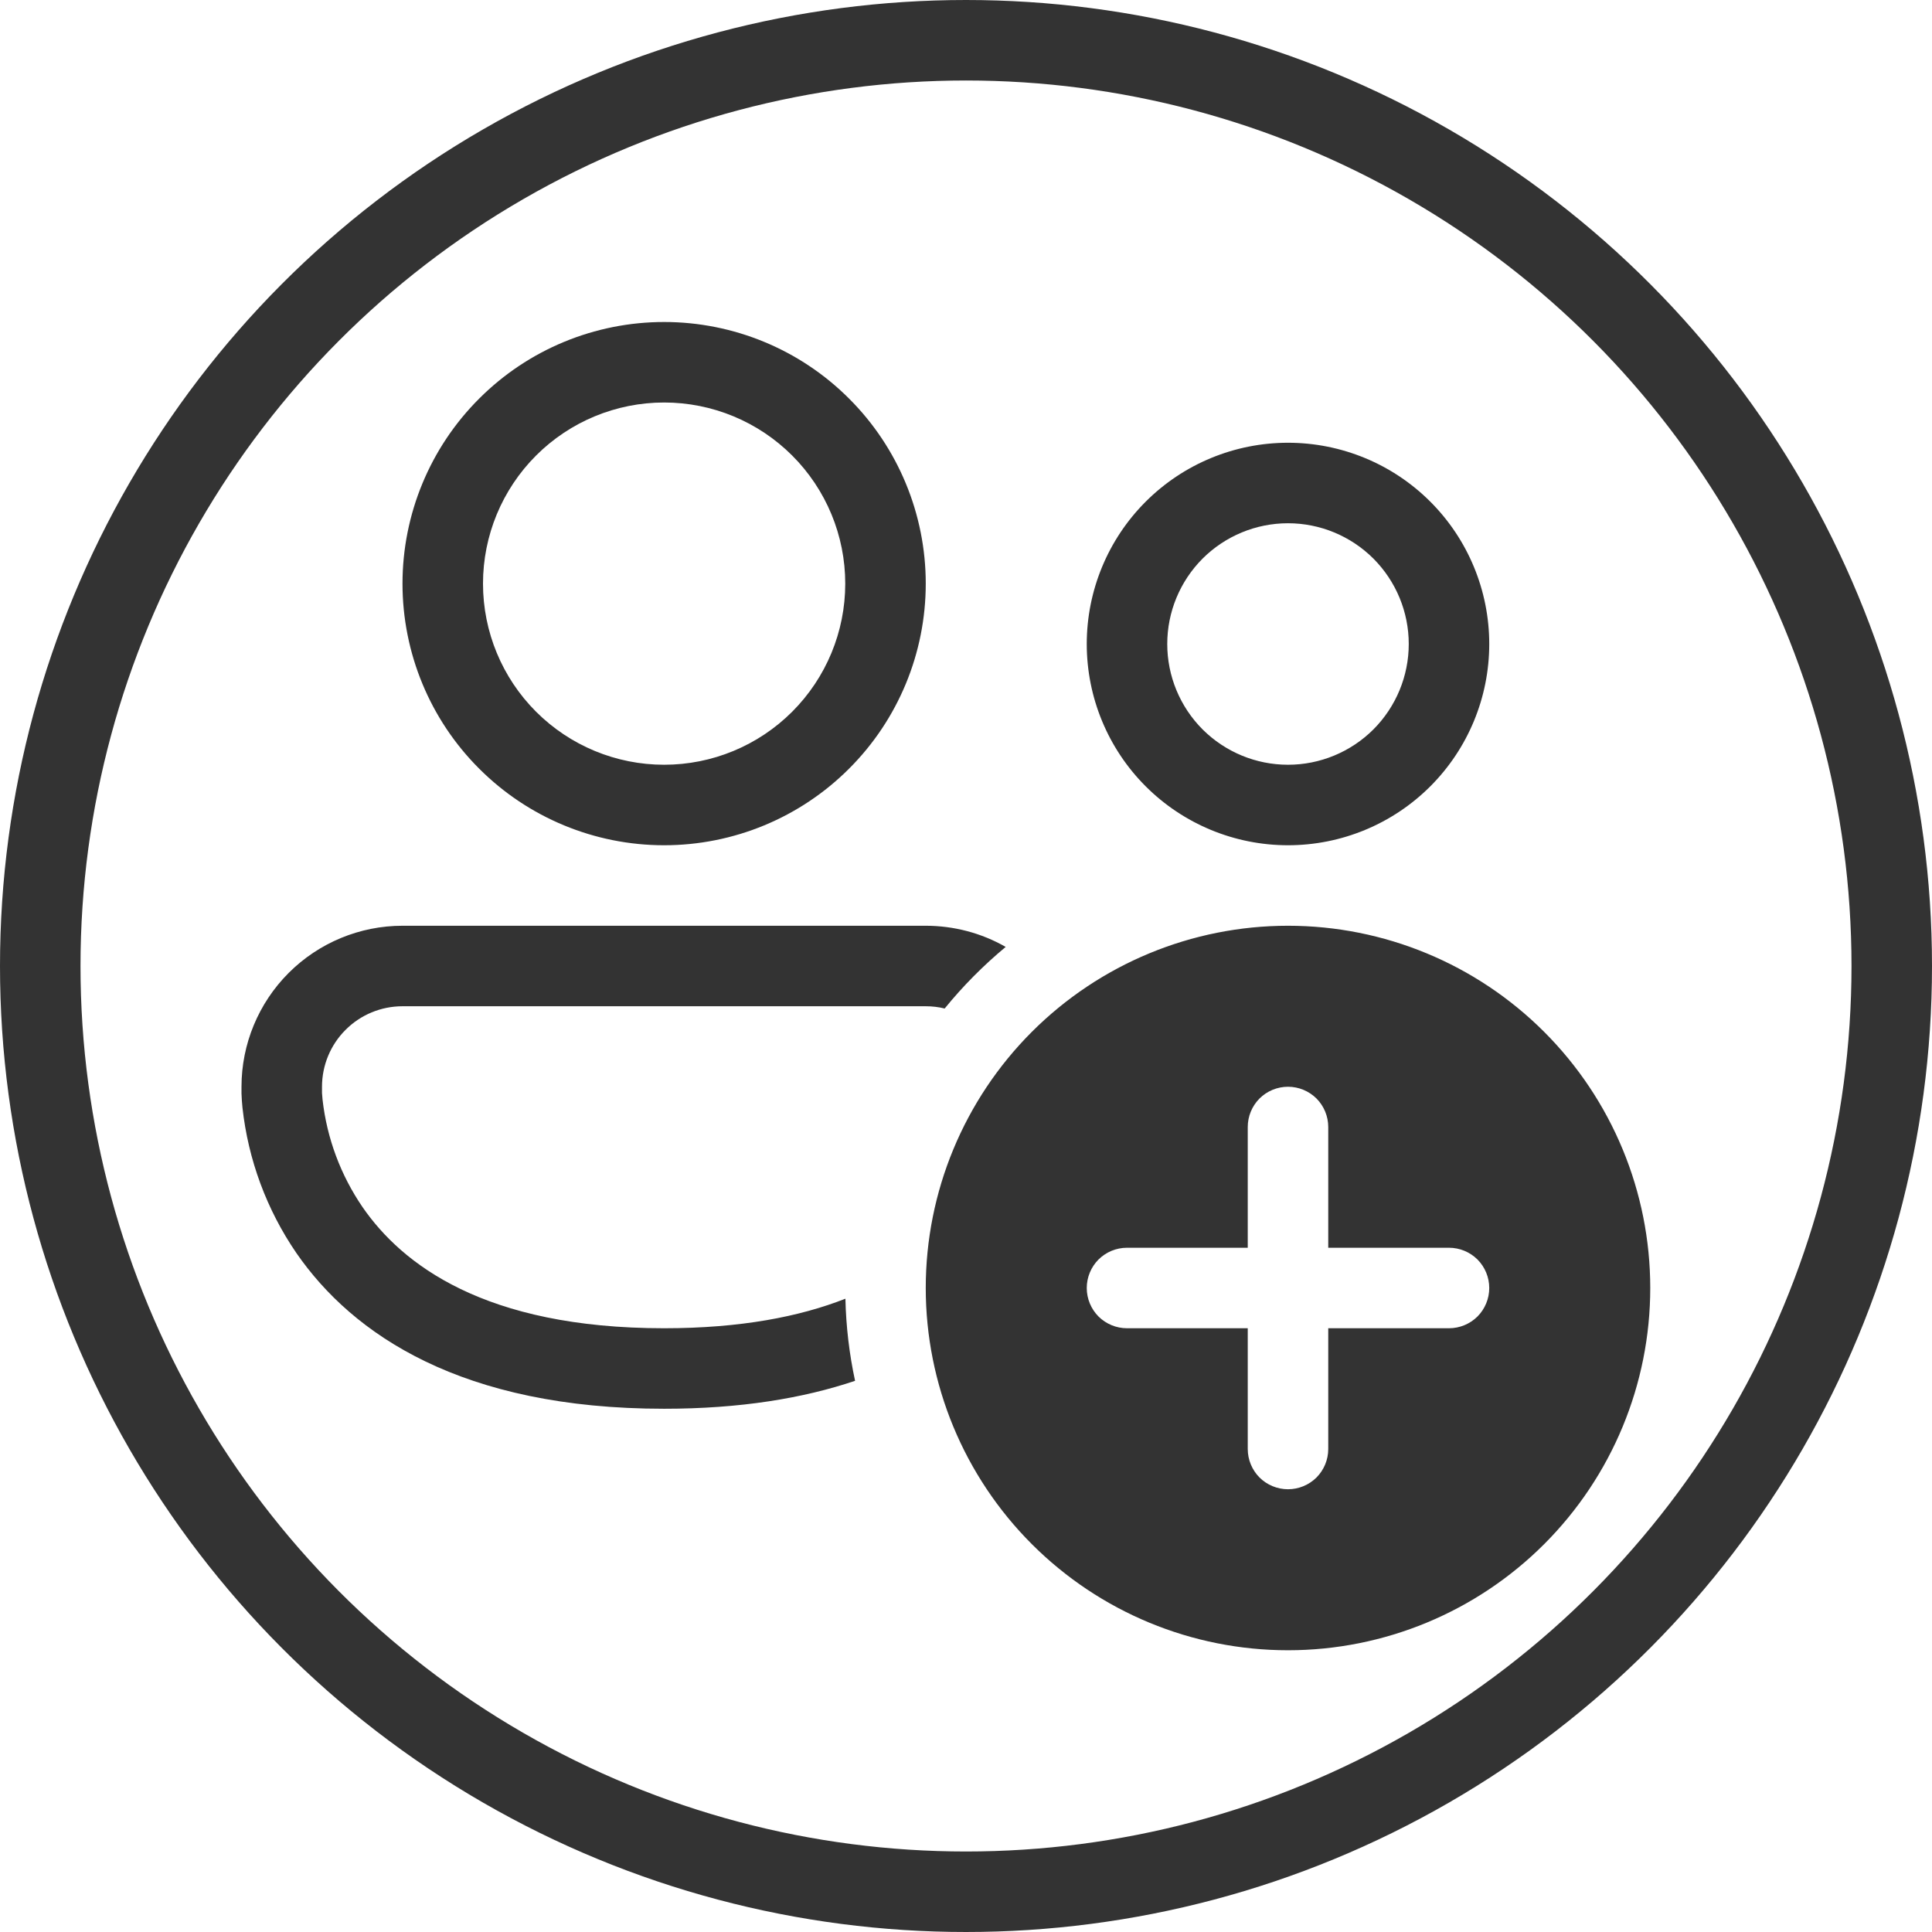 <svg width="24" height="24" viewBox="0 0 24 24" fill="none" xmlns="http://www.w3.org/2000/svg">
<path d="M6 7.25C6 6.653 6.237 6.081 6.659 5.659C7.081 5.237 7.653 5 8.25 5C8.847 5 9.419 5.237 9.841 5.659C10.263 6.081 10.5 6.653 10.5 7.25C10.5 7.847 10.263 8.419 9.841 8.841C9.419 9.263 8.847 9.5 8.25 9.5C7.653 9.5 7.081 9.263 6.659 8.841C6.237 8.419 6 7.847 6 7.25ZM8.25 4C7.388 4 6.561 4.342 5.952 4.952C5.342 5.561 5 6.388 5 7.25C5 8.112 5.342 8.939 5.952 9.548C6.561 10.158 7.388 10.5 8.25 10.5C9.112 10.5 9.939 10.158 10.548 9.548C11.158 8.939 11.5 8.112 11.5 7.25C11.5 6.388 11.158 5.561 10.548 4.952C9.939 4.342 9.112 4 8.25 4ZM3 13.5C3 12.97 3.211 12.461 3.586 12.086C3.961 11.711 4.47 11.5 5 11.5H11.5C11.848 11.5 12.191 11.59 12.493 11.763C12.216 11.993 11.962 12.249 11.735 12.528C11.658 12.509 11.579 12.5 11.5 12.5H5C4.735 12.5 4.48 12.605 4.293 12.793C4.105 12.98 4 13.235 4 13.5V13.578L4.007 13.661C4.061 14.14 4.232 14.599 4.505 14.997C4.992 15.701 6.013 16.5 8.25 16.5C9.204 16.5 9.937 16.355 10.502 16.133C10.51 16.483 10.551 16.823 10.622 17.153C9.977 17.37 9.196 17.5 8.25 17.5C5.737 17.5 4.383 16.58 3.682 15.566C3.313 15.028 3.083 14.407 3.012 13.759C3.006 13.701 3.002 13.643 3 13.584V13.5ZM14.5 8C14.5 7.602 14.658 7.221 14.939 6.939C15.221 6.658 15.602 6.5 16 6.5C16.398 6.5 16.779 6.658 17.061 6.939C17.342 7.221 17.5 7.602 17.5 8C17.5 8.398 17.342 8.779 17.061 9.061C16.779 9.342 16.398 9.5 16 9.5C15.602 9.5 15.221 9.342 14.939 9.061C14.658 8.779 14.5 8.398 14.5 8ZM16 5.5C15.337 5.5 14.701 5.763 14.232 6.232C13.763 6.701 13.5 7.337 13.5 8C13.5 8.663 13.763 9.299 14.232 9.768C14.701 10.237 15.337 10.5 16 10.5C16.663 10.5 17.299 10.237 17.768 9.768C18.237 9.299 18.5 8.663 18.5 8C18.5 7.337 18.237 6.701 17.768 6.232C17.299 5.763 16.663 5.5 16 5.5ZM20.5 16C20.5 17.194 20.026 18.338 19.182 19.182C18.338 20.026 17.194 20.5 16 20.5C14.806 20.5 13.662 20.026 12.818 19.182C11.974 18.338 11.5 17.194 11.5 16C11.5 14.806 11.974 13.662 12.818 12.818C13.662 11.974 14.806 11.5 16 11.5C17.194 11.5 18.338 11.974 19.182 12.818C20.026 13.662 20.5 14.806 20.5 16ZM16.5 14C16.5 13.867 16.447 13.74 16.354 13.646C16.26 13.553 16.133 13.5 16 13.5C15.867 13.5 15.74 13.553 15.646 13.646C15.553 13.74 15.5 13.867 15.5 14V15.5H14C13.867 15.5 13.74 15.553 13.646 15.646C13.553 15.74 13.5 15.867 13.5 16C13.5 16.133 13.553 16.26 13.646 16.354C13.74 16.447 13.867 16.5 14 16.5H15.5V18C15.5 18.133 15.553 18.26 15.646 18.354C15.74 18.447 15.867 18.5 16 18.5C16.133 18.5 16.26 18.447 16.354 18.354C16.447 18.26 16.5 18.133 16.5 18V16.5H18C18.133 16.5 18.26 16.447 18.354 16.354C18.447 16.26 18.5 16.133 18.5 16C18.5 15.867 18.447 15.74 18.354 15.646C18.26 15.553 18.133 15.5 18 15.5H16.5V14Z" fill="#333333"/>
<circle cx="12" cy="12" r="11.5" stroke="#333333"/>
</svg>
